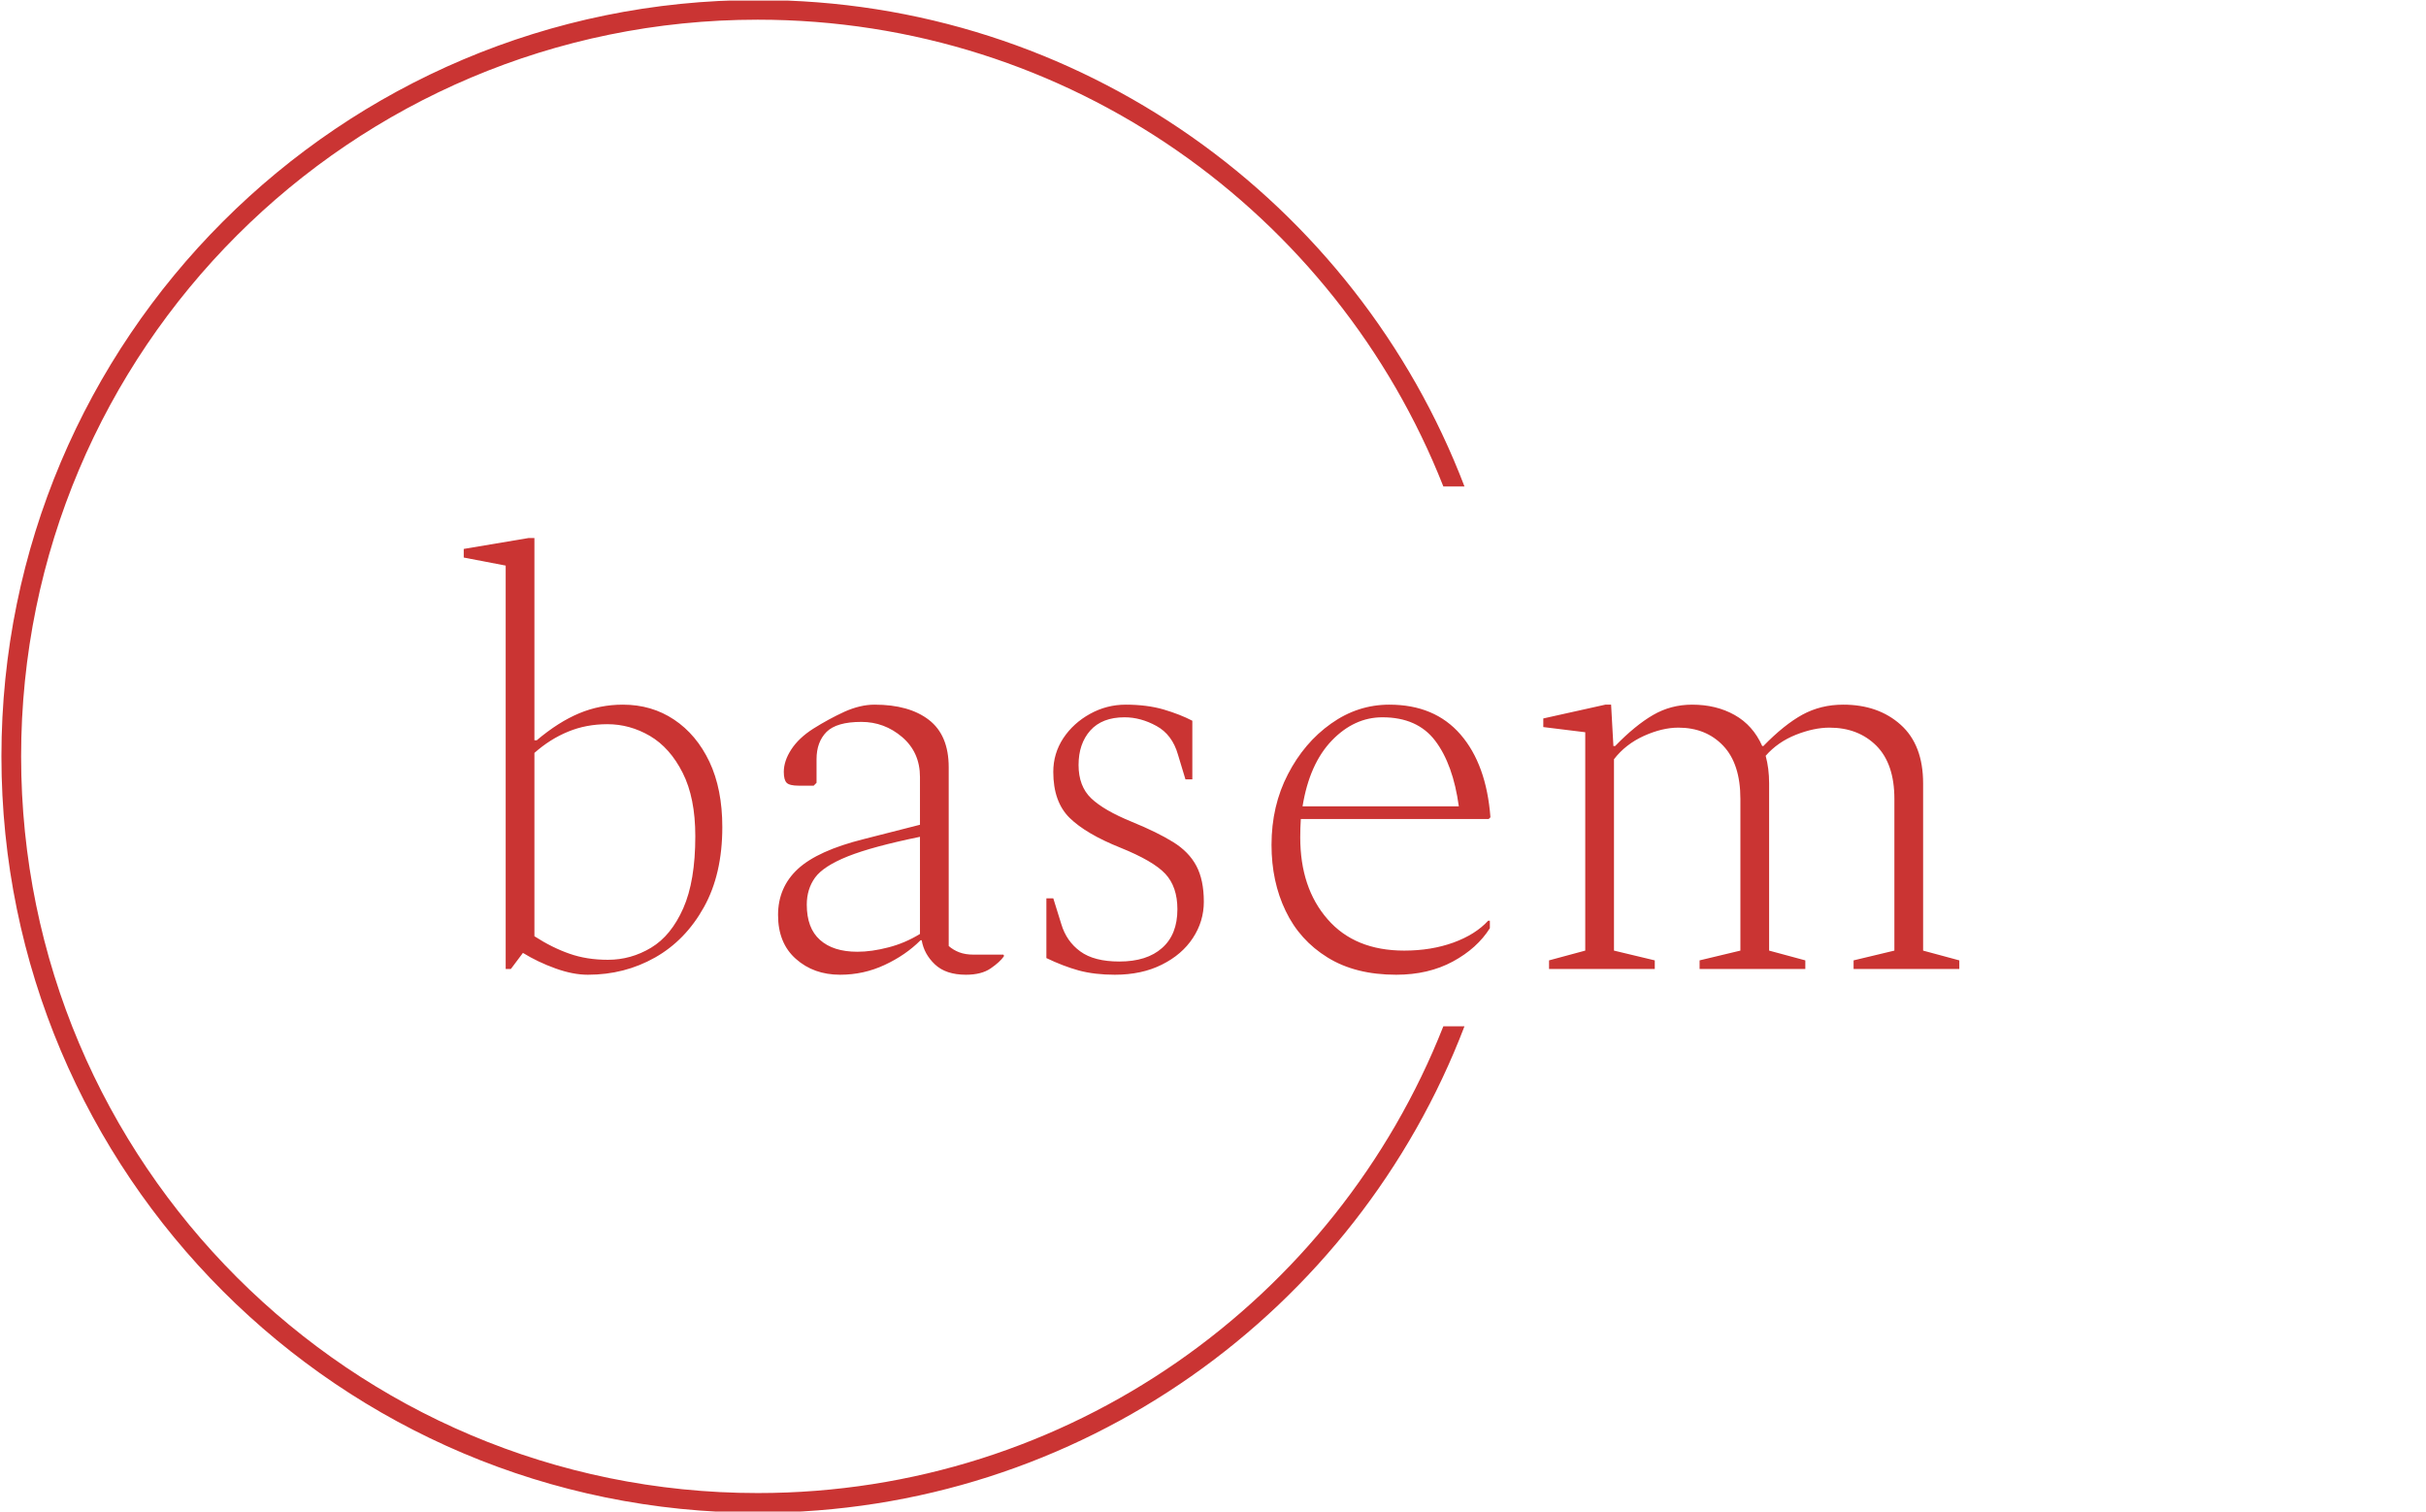 <svg xmlns="http://www.w3.org/2000/svg" version="1.1" xmlns:xlink="http://www.w3.org/1999/xlink" xmlns:svgjs="http://svgjs.dev/svgjs" width="1000" height="623" viewBox="0 0 1000 623"><g transform="matrix(1,0,0,1,-0.606,0.252)"><svg viewBox="0 0 396 247" data-background-color="#ffffff" preserveAspectRatio="xMidYMid meet" height="623" width="1000" xmlns="http://www.w3.org/2000/svg" xmlns:xlink="http://www.w3.org/1999/xlink"><g id="tight-bounds" transform="matrix(1,0,0,1,0.24,-0.1)"><svg viewBox="0 0 395.52 247.2" height="247.2" width="395.52"><g><svg></svg></g><g><svg viewBox="0 0 395.52 247.2" height="247.2" width="395.52"><g transform="matrix(1,0,0,1,75.544,87.917)"><svg viewBox="0 0 244.431 71.367" height="71.367" width="244.431"><g><svg viewBox="0 0 244.431 71.367" height="71.367" width="244.431"><g><svg viewBox="0 0 244.431 71.367" height="71.367" width="244.431"><g><svg viewBox="0 0 244.431 71.367" height="71.367" width="244.431"><g id="textblocktransform"><svg viewBox="0 0 244.431 71.367" height="71.367" width="244.431" id="textblock"><g><svg viewBox="0 0 244.431 71.367" height="71.367" width="244.431"><g transform="matrix(1,0,0,1,0,0)"><svg width="244.431" viewBox="2.15 -37.5 130.14 38" height="71.367" data-palette-color="#ca3433"><path d="M6.25 0L5.8 0 5.8-35.1 2.15-35.8 2.15-36.55 7.8-37.5 8.3-37.5 8.3-19.9 8.5-19.9Q10.4-21.5 12.2-22.25 14-23 16-23L16-23Q18.5-23 20.45-21.7 22.4-20.4 23.53-18.03 24.65-15.65 24.65-12.35L24.65-12.35Q24.65-8.25 23.05-5.38 21.45-2.5 18.8-1 16.15 0.5 12.95 0.5L12.95 0.5Q11.65 0.5 10.13-0.05 8.6-0.6 7.3-1.4L7.3-1.4 6.25 0ZM14.65-21.3L14.65-21.3Q12.8-21.3 11.23-20.65 9.65-20 8.3-18.8L8.3-18.8 8.3-2.85Q9.85-1.85 11.35-1.33 12.85-0.8 14.7-0.8L14.7-0.8Q16.7-0.8 18.45-1.85 20.2-2.9 21.25-5.28 22.3-7.65 22.3-11.55L22.3-11.55Q22.3-14.9 21.2-17.07 20.1-19.25 18.35-20.28 16.6-21.3 14.65-21.3ZM34.9 0.5L34.9 0.5Q32.6 0.5 31.05-0.88 29.5-2.25 29.5-4.7L29.5-4.7Q29.5-7.1 31.22-8.7 32.95-10.3 36.95-11.3L36.95-11.3 41.85-12.55 41.85-16.7Q41.85-18.85 40.3-20.18 38.75-21.5 36.75-21.5L36.75-21.5Q34.6-21.5 33.72-20.63 32.85-19.75 32.85-18.25L32.85-18.25 32.85-16.2 32.6-15.95 31.3-15.95Q30.5-15.95 30.25-16.2 30-16.45 30-17.15L30-17.15Q30-18.1 30.65-19.1 31.3-20.1 32.55-20.9L32.55-20.9Q33.9-21.75 35.27-22.38 36.65-23 37.9-23L37.9-23Q40.9-23 42.62-21.68 44.35-20.35 44.35-17.55L44.35-17.55 44.35-2Q44.75-1.65 45.27-1.45 45.8-1.25 46.5-1.25L46.5-1.25 49.1-1.25 49.15-1.2 49.15-1.1Q48.8-0.6 48-0.05 47.2 0.5 45.85 0.5L45.85 0.5Q44.1 0.5 43.15-0.4 42.2-1.3 42-2.5L42-2.5 41.9-2.5Q40.6-1.2 38.77-0.35 36.95 0.5 34.9 0.5ZM32-5.6L32-5.6Q32-3.55 33.15-2.53 34.3-1.5 36.4-1.5L36.4-1.5Q37.65-1.5 39.1-1.88 40.55-2.25 41.85-3.05L41.85-3.05 41.85-11.5Q37.7-10.65 35.57-9.8 33.45-8.95 32.72-7.95 32-6.95 32-5.6ZM58.8 0.5L58.8 0.5Q57.05 0.5 55.67 0.13 54.3-0.25 52.85-0.95L52.85-0.95 52.85-6.15 53.45-6.15 54.15-3.9Q54.6-2.4 55.8-1.53 57-0.65 59.2-0.65L59.2-0.65Q61.6-0.65 62.92-1.83 64.25-3 64.25-5.2L64.25-5.2Q64.25-7.15 63.2-8.28 62.15-9.4 59.3-10.55L59.3-10.55Q56.3-11.75 54.87-13.15 53.45-14.55 53.45-17.15L53.45-17.15Q53.45-18.75 54.32-20.08 55.2-21.4 56.65-22.2 58.1-23 59.75-23L59.75-23Q61.6-23 63.05-22.58 64.5-22.15 65.55-21.6L65.55-21.6 65.55-16.5 64.95-16.5 64.3-18.65Q63.8-20.4 62.42-21.15 61.05-21.9 59.65-21.9L59.65-21.9Q57.7-21.9 56.67-20.75 55.65-19.6 55.65-17.75L55.65-17.75Q55.65-15.9 56.75-14.85 57.85-13.8 60.3-12.8L60.3-12.8Q62.5-11.9 63.87-11.05 65.25-10.2 65.9-8.97 66.55-7.75 66.55-5.85L66.55-5.85Q66.55-4.15 65.6-2.7 64.65-1.25 62.9-0.38 61.15 0.5 58.8 0.5ZM83.29 0.5L83.29 0.5Q79.74 0.5 77.32-1 74.89-2.5 73.67-5.05 72.44-7.6 72.44-10.8L72.44-10.8Q72.44-14.2 73.87-16.95 75.29-19.7 77.62-21.35 79.94-23 82.69-23L82.69-23Q86.64-23 88.89-20.4 91.14-17.8 91.49-13.2L91.49-13.2 91.34-13.05 74.99-13.05Q74.94-12.3 74.94-11.45L74.94-11.45Q74.94-7.05 77.32-4.33 79.69-1.6 83.99-1.6L83.99-1.6Q86.34-1.6 88.27-2.3 90.19-3 91.29-4.2L91.29-4.2 91.44-4.2 91.44-3.55Q90.34-1.8 88.22-0.65 86.09 0.5 83.29 0.5ZM82.09-21.9L82.09-21.9Q79.64-21.9 77.69-19.88 75.74-17.85 75.14-14.15L75.14-14.15 88.74-14.15Q88.24-17.8 86.69-19.85 85.14-21.9 82.09-21.9ZM105.79 0L96.59 0 96.59-0.75 99.74-1.6 99.74-20.6 96.09-21.05 96.09-21.8 101.49-23 101.99-23 102.19-19.4 102.34-19.4Q104.09-21.2 105.64-22.1 107.19-23 109.04-23L109.04-23Q111.14-23 112.74-22.1 114.34-21.2 115.14-19.4L115.14-19.4 115.24-19.4Q117.04-21.25 118.64-22.13 120.24-23 122.19-23L122.19-23Q125.24-23 127.19-21.25 129.14-19.5 129.14-16.15L129.14-16.15 129.14-1.6 132.29-0.75 132.29 0 123.09 0 123.09-0.75 126.64-1.6 126.64-14.8Q126.64-17.85 125.07-19.43 123.49-21 120.99-21L120.99-21Q119.64-21 118.07-20.38 116.49-19.75 115.44-18.55L115.44-18.55Q115.74-17.45 115.74-16.15L115.74-16.15 115.74-1.6 118.89-0.75 118.89 0 109.69 0 109.69-0.75 113.24-1.6 113.24-14.8Q113.24-17.85 111.74-19.43 110.24-21 107.84-21L107.84-21Q106.44-21 104.84-20.28 103.24-19.55 102.24-18.25L102.24-18.25 102.24-1.6 105.79-0.75 105.79 0Z" opacity="1" transform="matrix(1,0,0,1,0,0)" fill="#ca3433" class="undefined-text-0" data-fill-palette-color="primary" id="text-0"></path></svg></g></svg></g></svg></g></svg></g></svg></g></svg></g></svg></g><g><path d="M0 123.6c0-68.262 55.338-123.6 123.6-123.6 52.723 0 97.737 33.011 115.498 79.493l-3.453 0c-17.597-44.665-61.13-76.275-112.045-76.275-66.485 0-120.382 53.897-120.382 120.382 0 66.485 53.897 120.382 120.382 120.382 50.915 0 94.448-31.609 112.045-76.275l3.453 0c-17.761 46.481-62.774 79.493-115.498 79.493-68.262 0-123.6-55.338-123.6-123.6z" fill="#ca3433" stroke="transparent" data-fill-palette-color="tertiary"></path></g></svg></g><defs></defs></svg><rect width="395.52" height="247.2" fill="none" stroke="none" visibility="hidden"></rect></g></svg></g></svg>